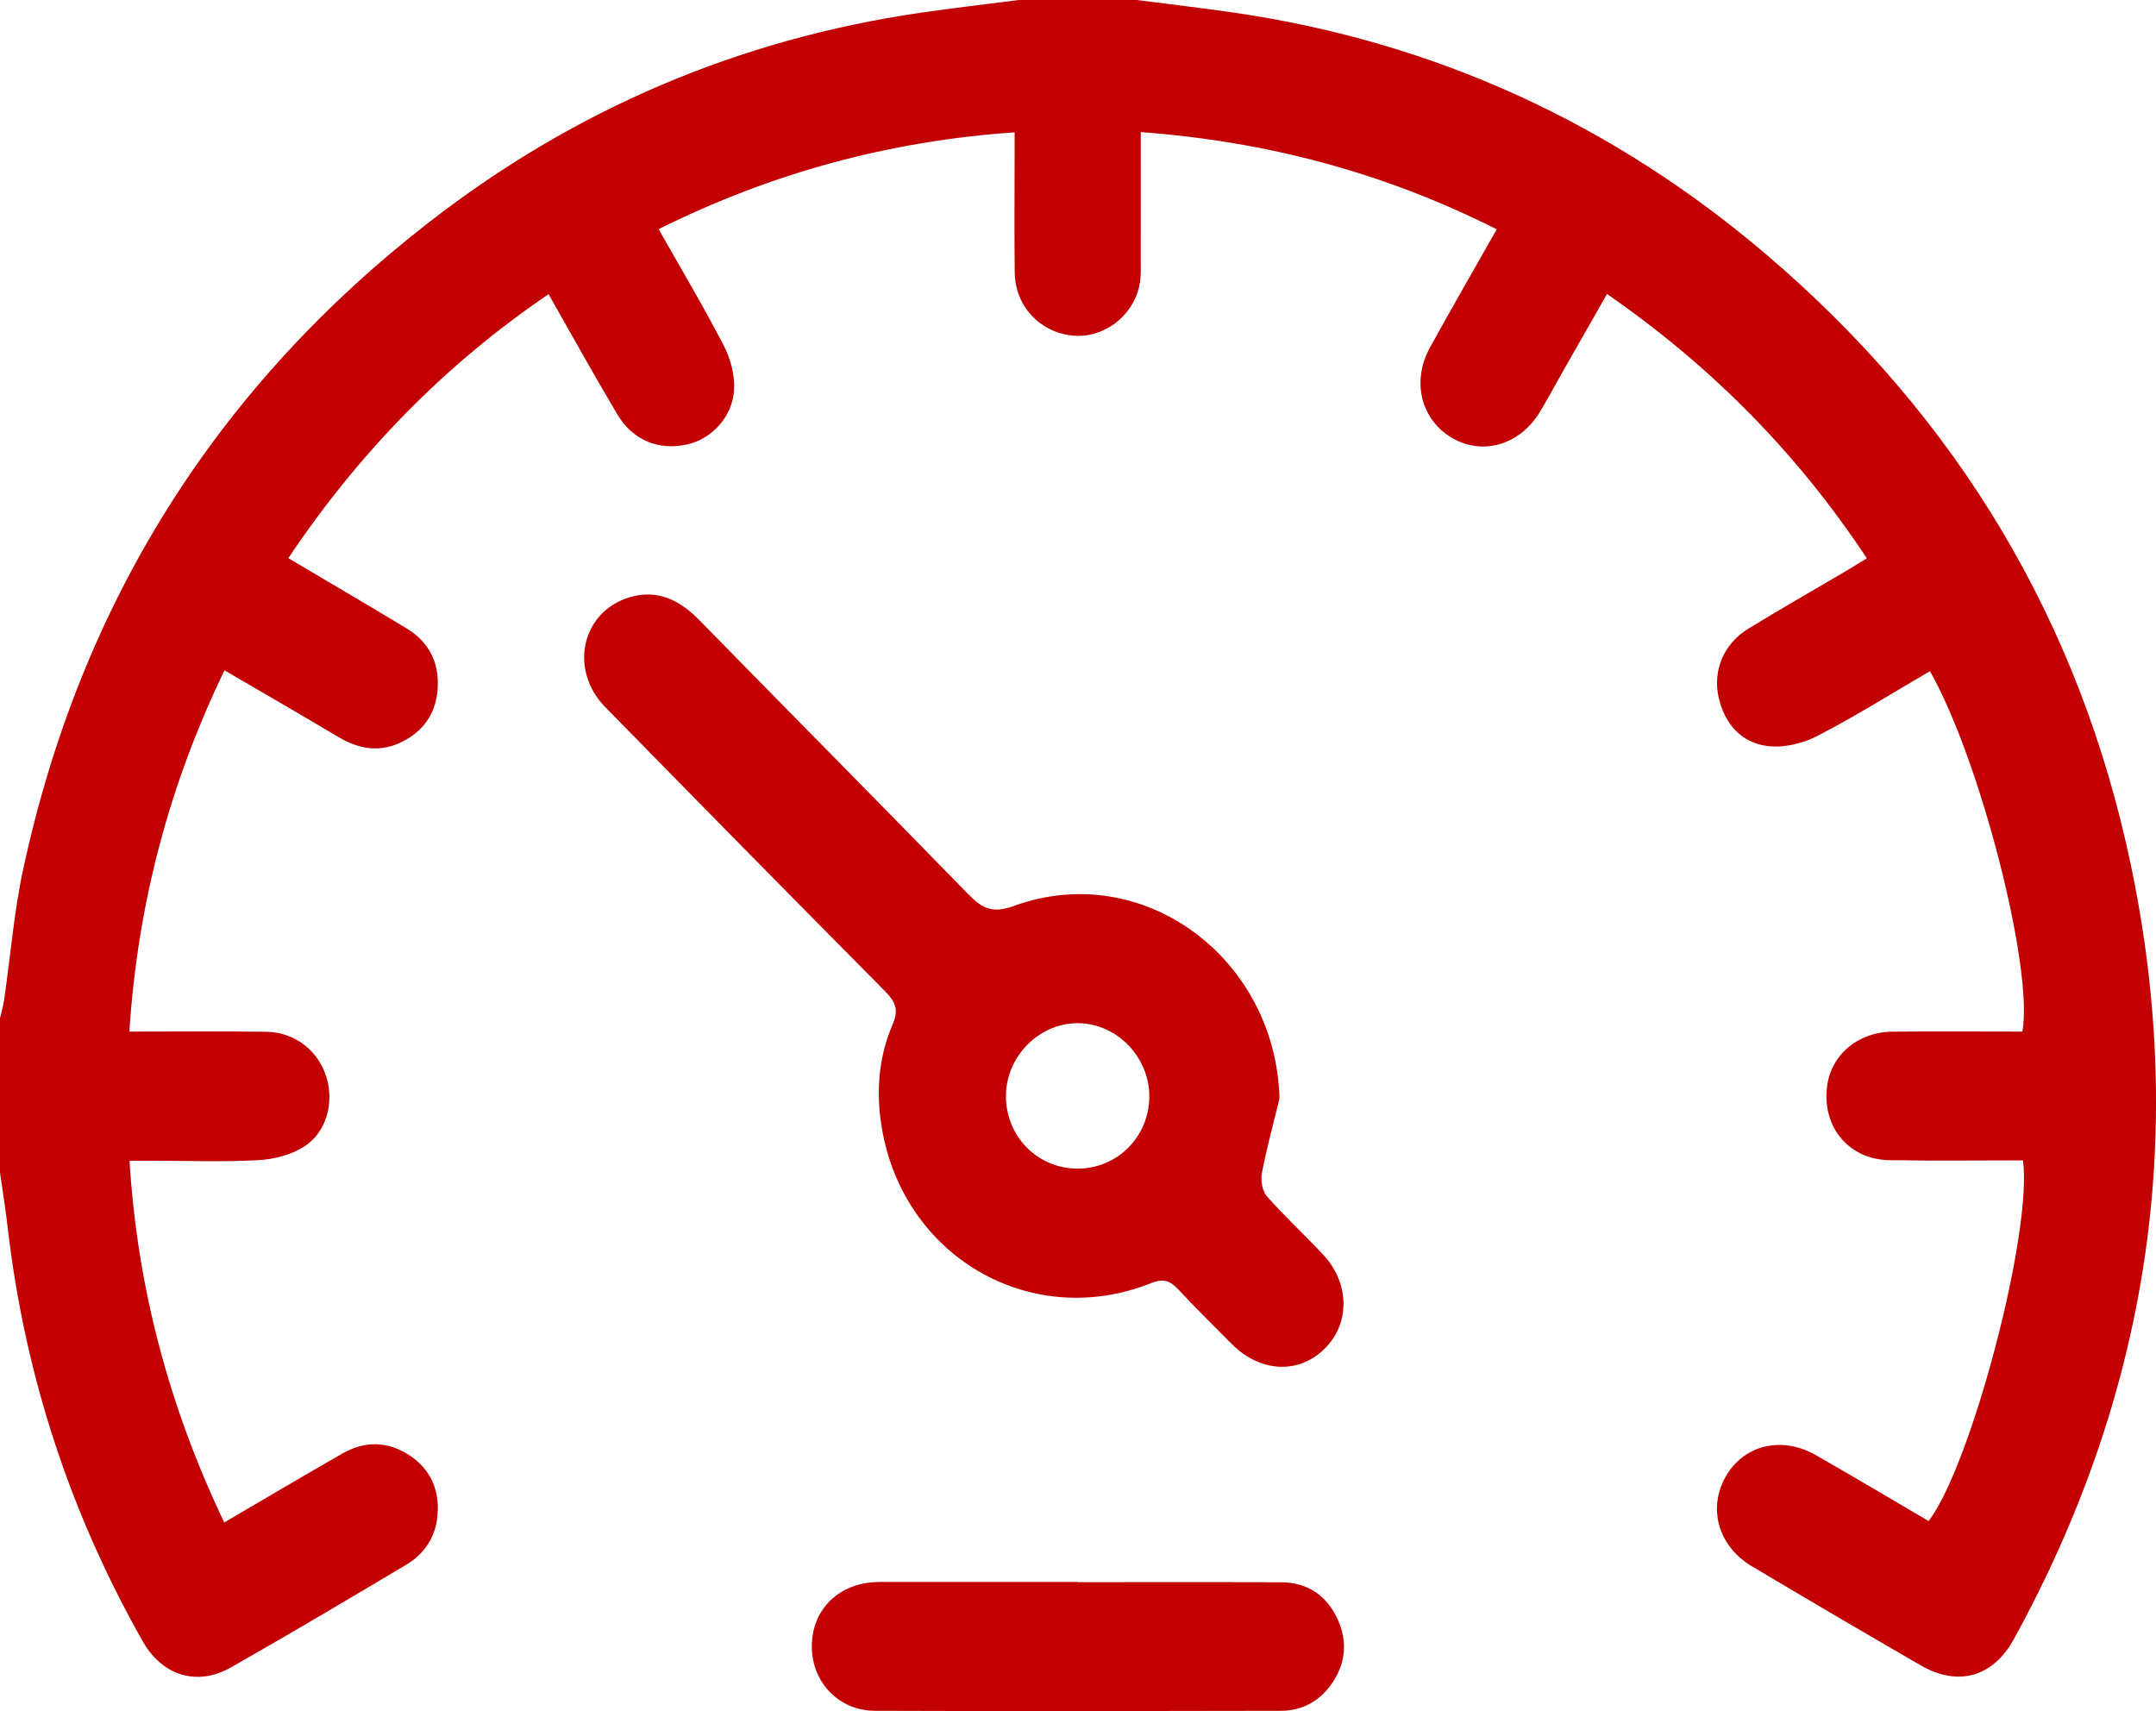 <svg width="63" height="50" viewBox="0 0 63 50" fill="none" xmlns="http://www.w3.org/2000/svg">
<g clip-path="url(#clip0_136_1242)">
<path d="M33.212 0C34.163 0.123 35.117 0.232 36.066 0.37C41.928 1.226 47.133 3.61 51.653 7.471C57.163 12.179 60.767 18.113 62.268 25.29C63.933 33.25 62.747 40.794 58.846 47.897C58.236 49.007 57.216 49.292 56.131 48.666C54.476 47.711 52.827 46.742 51.185 45.764C50.203 45.177 49.897 44.068 50.432 43.138C50.959 42.221 52.065 41.951 53.06 42.52C54.166 43.151 55.26 43.804 56.357 44.447C57.604 42.802 59.394 36.015 59.114 33.907C57.817 33.907 56.511 33.924 55.205 33.901C54.04 33.88 53.263 32.962 53.382 31.797C53.478 30.848 54.267 30.158 55.302 30.146C56.57 30.134 57.837 30.144 59.097 30.144C59.427 28.295 57.854 22.172 56.394 19.612C55.303 20.248 54.23 20.923 53.108 21.503C52.679 21.725 52.127 21.859 51.657 21.801C50.885 21.707 50.39 21.151 50.217 20.367C50.045 19.59 50.373 18.813 51.071 18.382C52.016 17.799 52.981 17.252 53.938 16.688C54.13 16.573 54.32 16.456 54.551 16.315C52.515 13.239 50.01 10.704 46.959 8.591C46.532 9.34 46.115 10.067 45.701 10.795C45.465 11.209 45.241 11.631 44.995 12.039C44.416 12.996 43.339 13.316 42.447 12.806C41.53 12.282 41.235 11.153 41.784 10.157C42.411 9.016 43.063 7.889 43.736 6.701C40.449 5.044 37.023 4.134 33.334 3.86C33.334 5.116 33.336 6.338 33.333 7.56C33.333 7.83 33.347 8.109 33.288 8.368C33.083 9.279 32.206 9.904 31.321 9.804C30.367 9.696 29.664 8.937 29.651 7.963C29.637 6.817 29.648 5.67 29.648 4.525C29.648 4.322 29.648 4.117 29.648 3.867C25.97 4.121 22.547 5.054 19.245 6.696C19.896 7.846 20.553 8.947 21.142 10.084C21.342 10.468 21.475 10.952 21.451 11.381C21.41 12.177 20.801 12.817 20.103 12.981C19.269 13.178 18.494 12.876 18.038 12.108C17.361 10.968 16.72 9.808 16.029 8.596C12.994 10.66 10.498 13.219 8.424 16.31C9.605 17.01 10.752 17.678 11.889 18.367C12.544 18.766 12.846 19.379 12.786 20.154C12.728 20.884 12.342 21.398 11.699 21.7C11.07 21.994 10.47 21.883 9.883 21.533C8.793 20.883 7.692 20.25 6.559 19.587C4.947 22.931 4.022 26.404 3.78 30.144C5.162 30.144 6.468 30.131 7.775 30.149C8.609 30.16 9.291 30.69 9.535 31.464C9.772 32.216 9.543 33.094 8.875 33.512C8.497 33.749 8.005 33.875 7.556 33.9C6.535 33.957 5.507 33.918 4.483 33.919C4.282 33.919 4.081 33.919 3.785 33.919C4.015 37.655 4.948 41.122 6.552 44.488C7.728 43.801 8.868 43.123 10.019 42.466C10.659 42.101 11.322 42.112 11.944 42.512C12.569 42.915 12.845 43.516 12.785 44.268C12.733 44.921 12.398 45.41 11.857 45.731C10.161 46.74 8.465 47.748 6.749 48.723C5.763 49.283 4.743 48.97 4.171 47.961C2.063 44.238 0.746 40.246 0.238 35.978C0.173 35.402 0.081 34.83 0 34.258C0 32.757 0 31.257 0 29.757C0.041 29.576 0.094 29.398 0.121 29.215C0.306 27.94 0.408 26.648 0.679 25.394C2.354 17.626 6.328 11.319 12.534 6.496C16.791 3.187 21.599 1.144 26.915 0.37C27.864 0.232 28.817 0.123 29.768 0C30.916 0 32.065 0 33.212 0Z" fill="#C30001"/>
<path d="M37.388 32.098C37.213 32.819 37.017 33.536 36.876 34.263C36.834 34.478 36.879 34.795 37.013 34.948C37.531 35.538 38.109 36.072 38.648 36.644C39.432 37.472 39.461 38.641 38.731 39.386C37.974 40.162 36.838 40.118 35.995 39.275C35.469 38.748 34.941 38.224 34.433 37.681C34.196 37.426 33.998 37.35 33.64 37.492C30.218 38.861 26.549 36.833 25.807 33.172C25.584 32.069 25.638 30.966 26.086 29.927C26.269 29.5 26.16 29.265 25.864 28.967C23.129 26.207 20.403 23.438 17.685 20.661C16.619 19.572 16.992 17.882 18.385 17.457C19.202 17.208 19.852 17.526 20.43 18.116C23.046 20.79 25.681 23.446 28.291 26.127C28.699 26.547 29 26.701 29.631 26.471C33.385 25.105 37.276 27.982 37.388 32.097V32.098ZM31.494 34.148C32.645 34.147 33.569 33.224 33.584 32.062C33.599 30.893 32.63 29.895 31.484 29.898C30.361 29.902 29.406 30.866 29.394 32.009C29.381 33.198 30.316 34.151 31.493 34.148H31.494Z" fill="#C30001"/>
<path d="M31.479 46.232C33.466 46.232 35.454 46.226 37.441 46.236C38.21 46.24 38.776 46.625 39.092 47.328C39.387 47.981 39.319 48.63 38.901 49.218C38.542 49.723 38.035 49.99 37.43 49.991C33.476 50.001 29.522 50.005 25.568 49.991C24.513 49.987 23.734 49.166 23.722 48.135C23.709 47.087 24.445 46.309 25.516 46.235C25.578 46.231 25.64 46.226 25.7 46.226C27.625 46.226 29.552 46.226 31.477 46.226C31.477 46.229 31.477 46.231 31.477 46.234L31.479 46.232Z" fill="#C30001"/>
</g>
<defs>
<clipPath id="clip0_136_1242">
<rect width="63" height="50" fill="white"/>
</clipPath>
</defs>
</svg>
